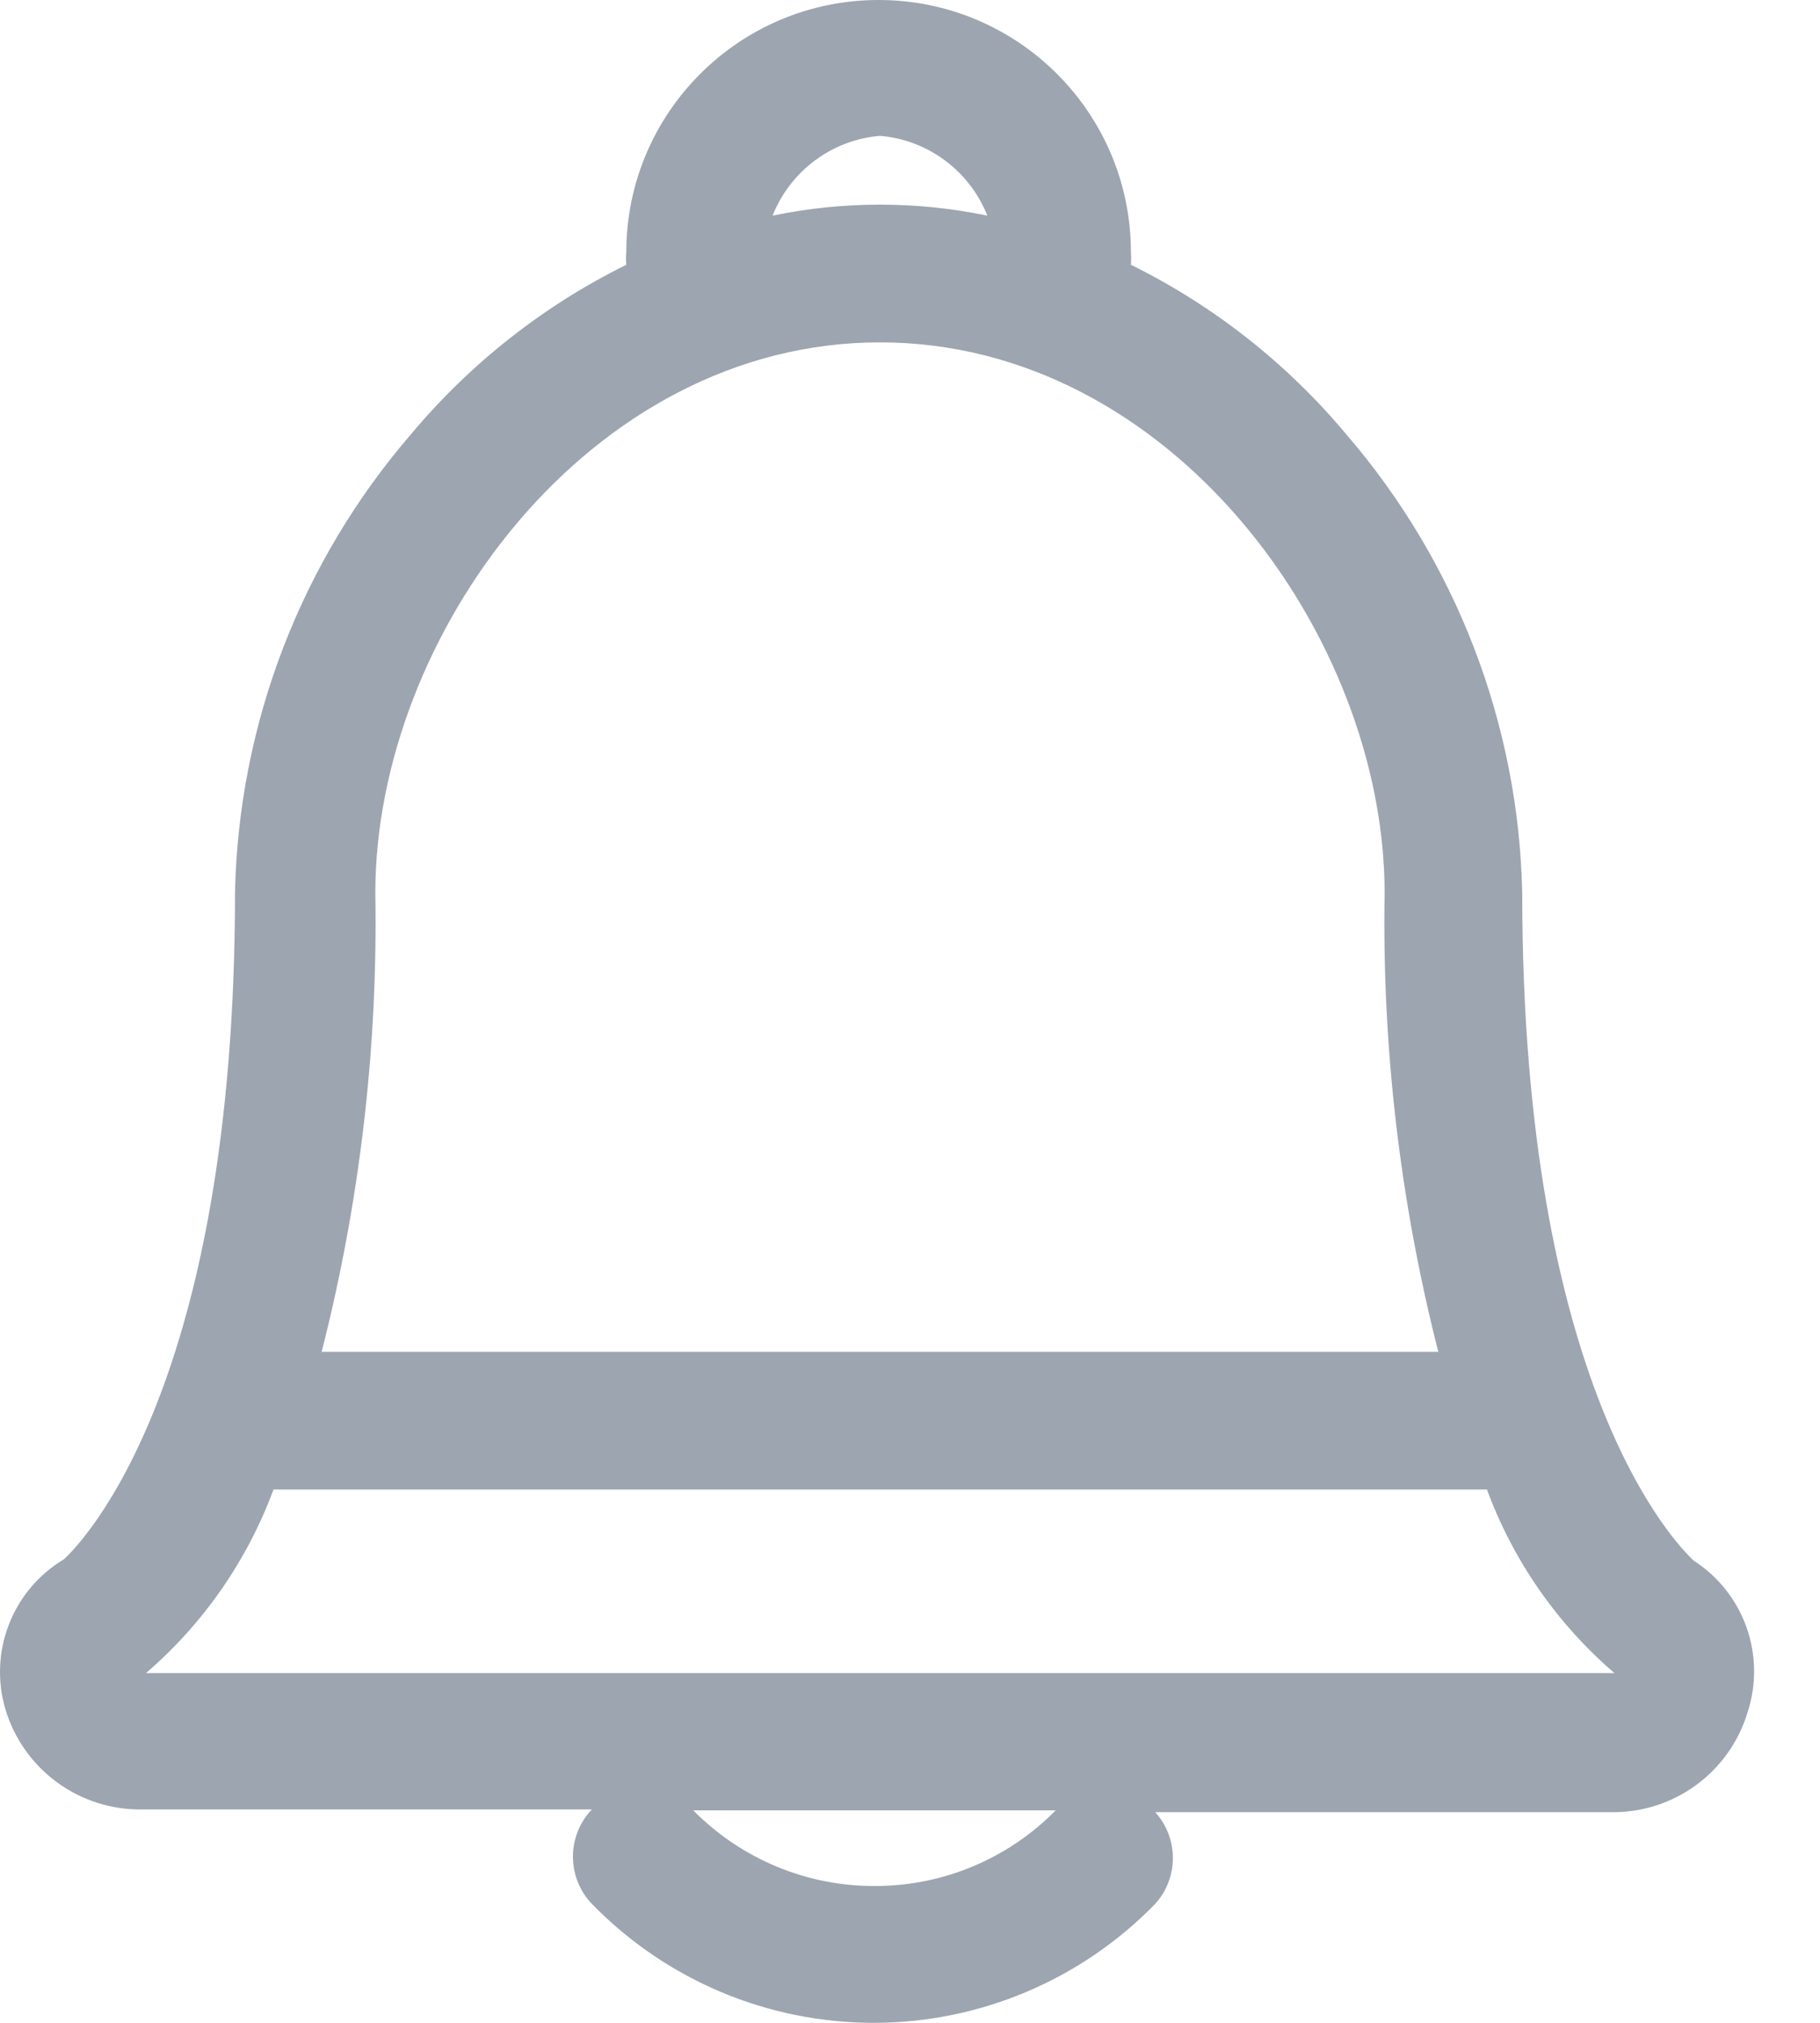 <svg width="18" height="20" viewBox="0 0 18 20" fill="none" xmlns="http://www.w3.org/2000/svg">
<path fill-rule="evenodd" clip-rule="evenodd" d="M16.752 15.431C16.566 15.258 15.055 13.711 15.055 8.829C15.02 7.16 14.403 5.556 13.313 4.292C12.727 3.592 12.003 3.022 11.185 2.618C11.188 2.577 11.188 2.536 11.185 2.495C11.185 1.117 10.068 0 8.689 0C7.311 0 6.194 1.117 6.194 2.495C6.19 2.536 6.19 2.577 6.194 2.618C5.376 3.022 4.652 3.592 4.066 4.292C2.975 5.556 2.359 7.16 2.324 8.829C2.324 13.702 0.818 15.245 0.632 15.417C0.121 15.722 -0.116 16.336 0.055 16.905C0.237 17.502 0.793 17.904 1.417 17.89H5.854C5.604 18.151 5.604 18.563 5.854 18.824C6.586 19.576 7.59 20 8.64 20C9.689 20 10.693 19.576 11.425 18.824C11.658 18.567 11.658 18.174 11.425 17.917H15.921C16.545 17.932 17.102 17.529 17.283 16.932C17.468 16.369 17.25 15.752 16.752 15.431ZM8.703 1.343C9.178 1.383 9.589 1.689 9.765 2.132C9.064 1.987 8.342 1.987 7.641 2.132C7.817 1.689 8.228 1.383 8.703 1.343ZM8.703 3.385C11.579 3.385 13.694 6.288 13.694 8.829C13.668 10.358 13.847 11.884 14.225 13.366H3.181C3.559 11.884 3.738 10.358 3.712 8.829C3.712 6.288 5.826 3.385 8.703 3.385ZM8.671 18.647C7.99 18.655 7.335 18.384 6.856 17.899H10.441C9.974 18.374 9.337 18.643 8.671 18.647ZM1.444 16.542C2.011 16.054 2.445 15.429 2.705 14.727H14.706C14.965 15.429 15.399 16.054 15.967 16.542H1.444Z" fill="#9DA5B1"/>
</svg>
